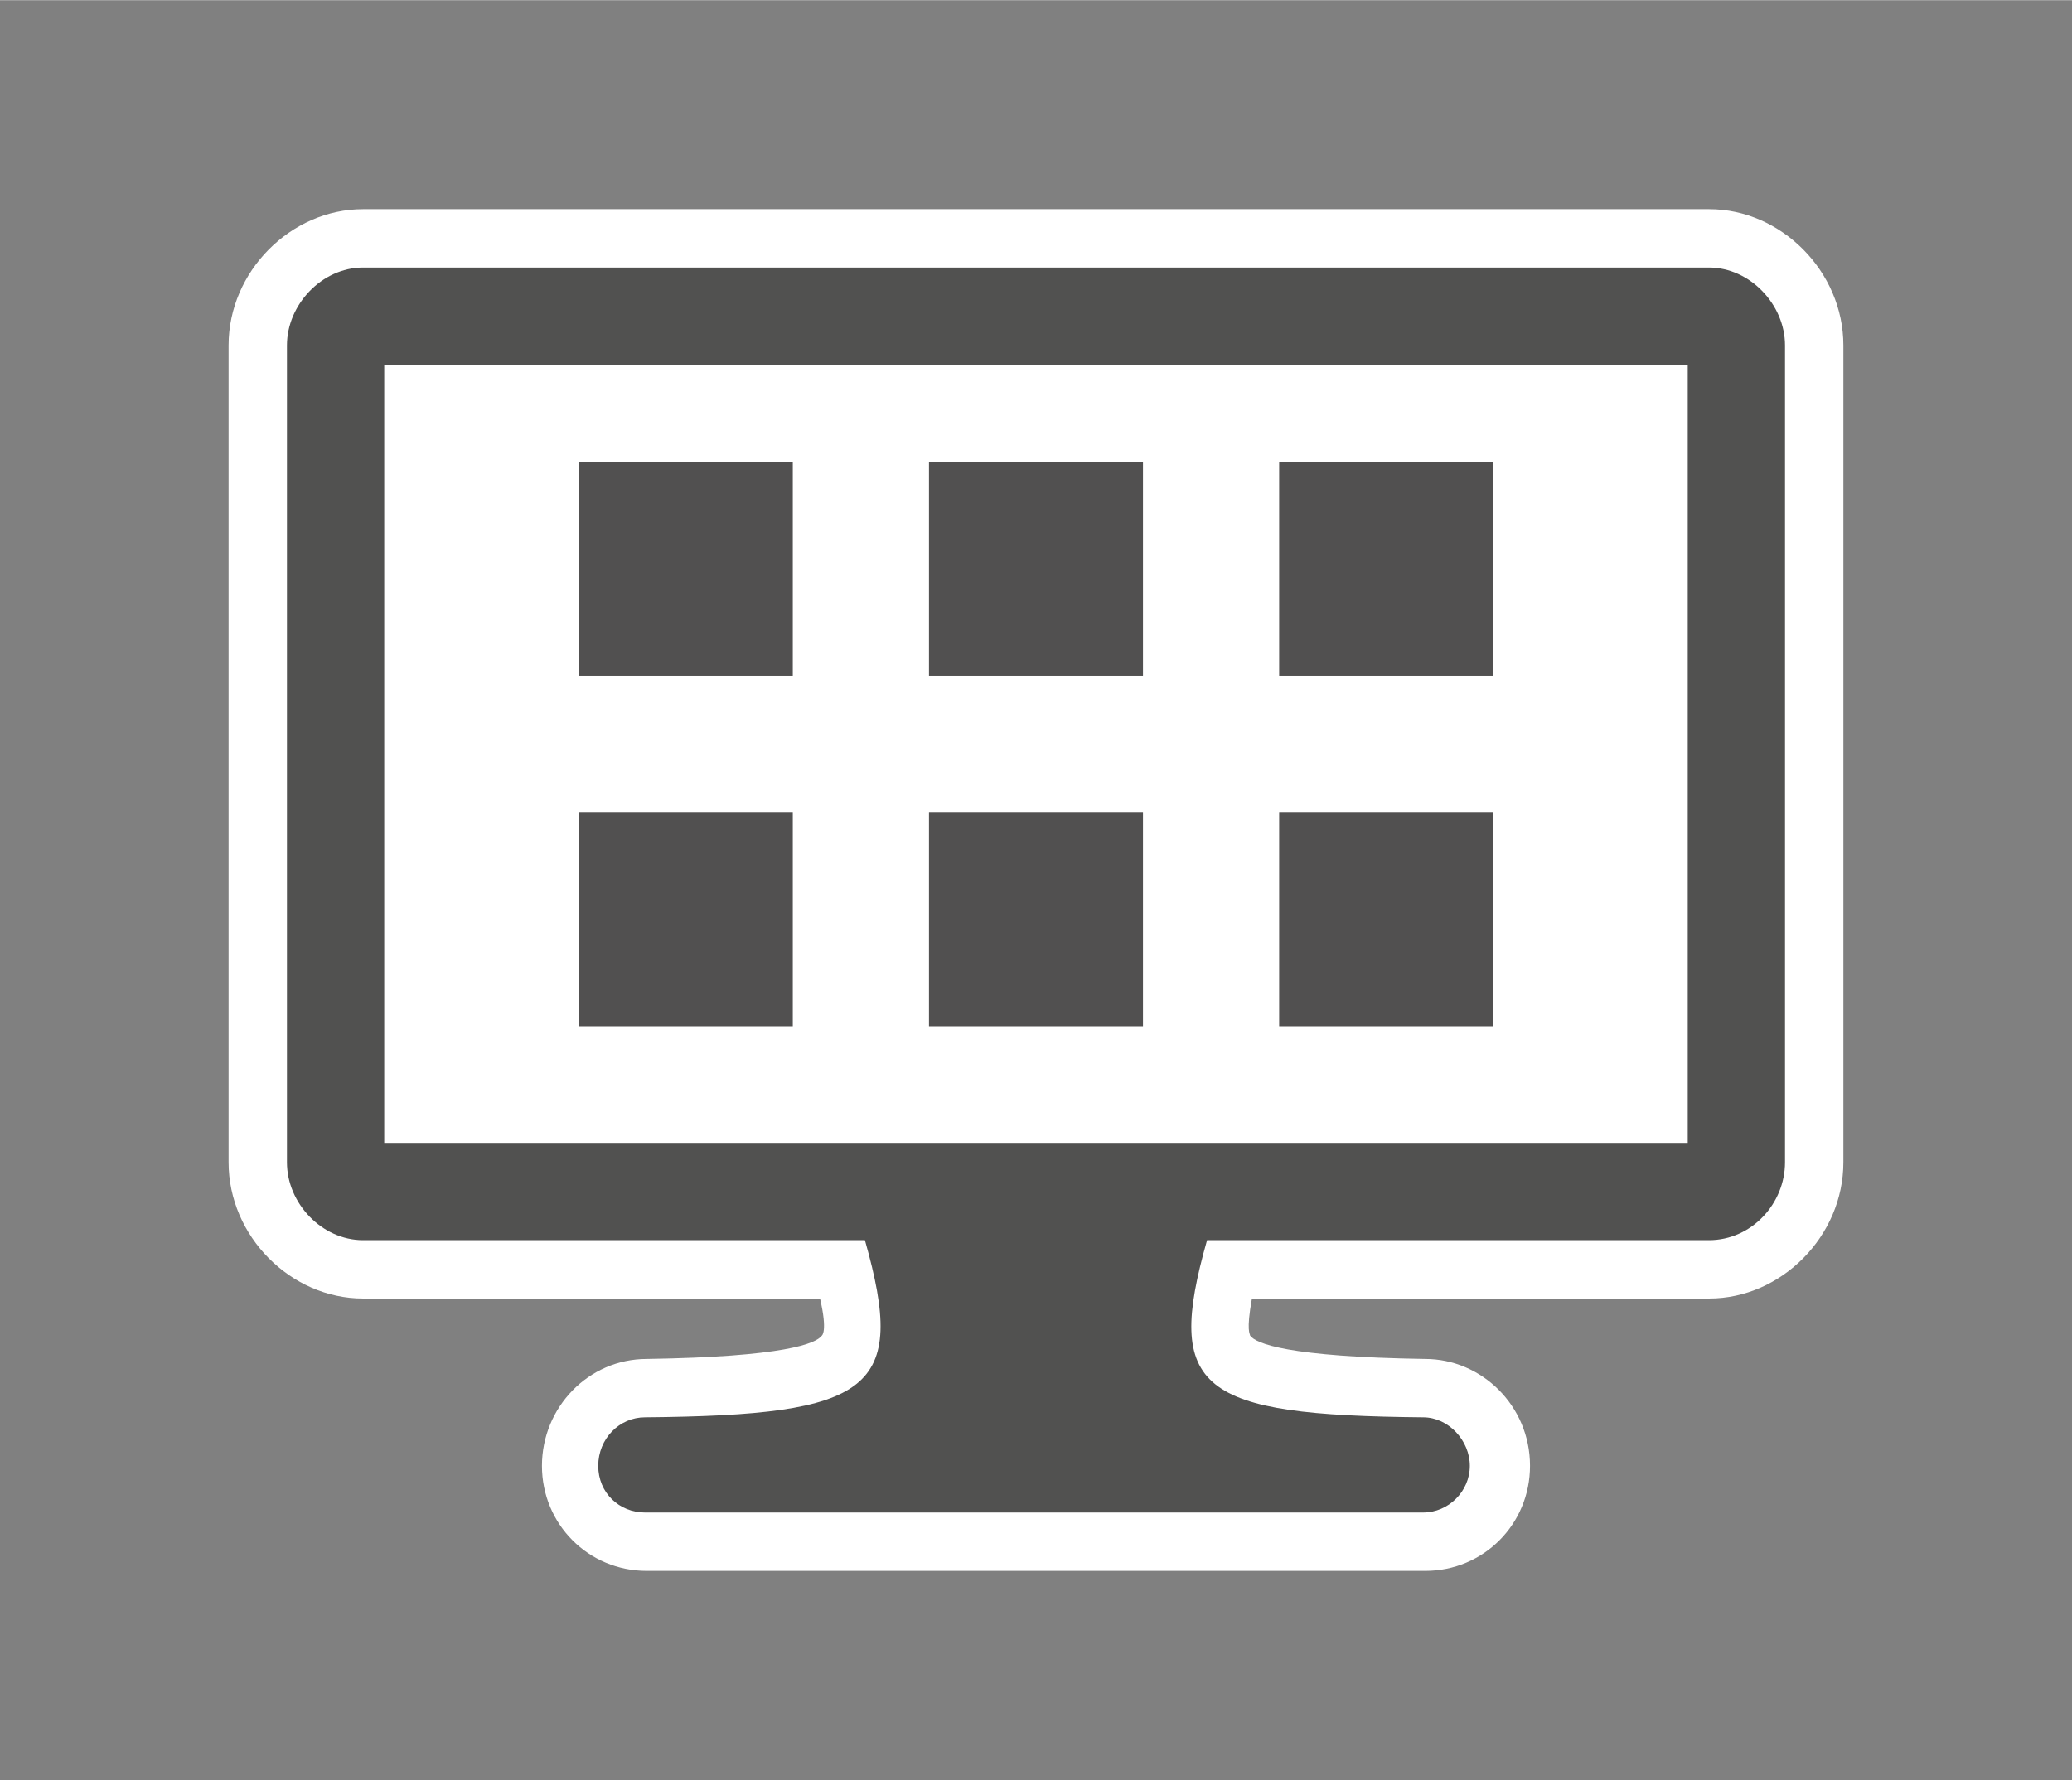 <?xml version="1.0" encoding="UTF-8" standalone="no"?>
<!DOCTYPE svg PUBLIC "-//W3C//DTD SVG 1.1//EN" "http://www.w3.org/Graphics/SVG/1.1/DTD/svg11.dtd">
<!-- Generated by Microsoft Visio, SVG Export Management Console.svg Page-1 -->
<svg xmlns="http://www.w3.org/2000/svg" xmlns:xlink="http://www.w3.org/1999/xlink" xmlns:ev="http://www.w3.org/2001/xml-events"
		xmlns:v="http://schemas.microsoft.com/visio/2003/SVGExtensions/" width="1.109in" height="0.953in"
		viewBox="0 0 79.875 68.625" xml:space="preserve" color-interpolation-filters="sRGB" class="st4">
	<rect x="0" y="0" width="79.875" height="68.625" fill="#808080" stroke="none"/>
	<v:documentProperties v:langID="4108" v:metric="true" v:viewMarkup="false"/>

	<style type="text/css">
	<![CDATA[
		.st1 {fill:#ffffff;stroke:none;stroke-linecap:butt;stroke-width:0.75}
		.st2 {fill:#515150;stroke:none;stroke-linecap:butt;stroke-width:0.75}
		.st3 {fill:#515050;stroke:none;stroke-linecap:butt;stroke-width:0.75}
		.st4 {fill:none;fill-rule:evenodd;font-size:12px;overflow:visible;stroke-linecap:square;stroke-miterlimit:3}
	]]>
	</style>

	<g v:mID="0" v:index="1" v:groupContext="foregroundPage">
		<title>Page-1</title>
		<v:pageProperties v:drawingScale="0.0393701" v:pageScale="0.0393701" v:drawingUnits="24" v:shadowOffsetX="8.50394"
				v:shadowOffsetY="-8.50394"/>
		<v:layer v:name="symbols" v:index="0"/>
		<g id="group325-1" transform="translate(8.812,-8.062)" v:mID="325" v:groupContext="group" v:layerMember="0">
			<title>Management Console</title>
			<g id="group326-2" v:mID="326" v:groupContext="group" v:layerMember="0">
				<title>Sheet.326</title>
				<g id="group327-3" v:mID="327" v:groupContext="group" v:layerMember="0">
					<title>Sheet.327</title>
					<g id="shape328-4" v:mID="328" v:groupContext="shape" v:layerMember="0">
						<title>Sheet.328</title>
						<path d="M16.12 68.62 C13.87 68.62 12.08 66.82 12.08 64.57 C12.08 62.32 13.87 60.45 16.12 60.45 C21.45 60.37
									 22.65 59.85 22.87 59.55 C22.87 59.55 23.1 59.4 22.8 58.12 L5.18 58.12 C2.4 58.12 0 55.72 0 52.87
									 L0 21.37 C0 18.52 2.4 16.12 5.18 16.12 L57.08 16.12 C59.85 16.12 62.25 18.52 62.25 21.37 L62.25
									 52.87 C62.25 55.72 59.85 58.12 57.08 58.12 L39.45 58.12 C39.22 59.4 39.38 59.47 39.38 59.55
									 C39.6 59.85 40.8 60.37 46.13 60.45 C48.3 60.45 50.17 62.25 50.17 64.57 C50.17 66.82 48.38 68.62
									 46.13 68.62 L16.12 68.62 Z" class="st1"/>
					</g>
					<g id="shape329-6" v:mID="329" v:groupContext="shape" v:layerMember="0" transform="translate(2.25,-2.25)">
						<title>Sheet.329</title>
						<path d="M54.82 20.62 L2.93 20.62 C1.35 20.62 -0 22.05 0 23.62 L0 55.12 C0 56.7 1.35 58.12 2.93 58.12 L22.28
									 58.12 C23.92 63.9 22.57 64.87 13.8 64.95 C12.82 64.95 12 65.77 12 66.82 C12 67.87 12.82 68.62
									 13.8 68.62 L43.8 68.62 C44.78 68.62 45.6 67.8 45.6 66.82 C45.6 65.85 44.78 64.95 43.8 64.95
									 C35.17 64.87 33.83 63.9 35.47 58.12 L54.82 58.12 C56.47 58.12 57.75 56.7 57.75 55.12 L57.75
									 23.62 C57.75 22.05 56.4 20.62 54.82 20.62 ZM54 54.37 L3.75 54.37 L3.75 24.37 L54 24.37 L54 54.37
									 Z" class="st2"/>
					</g>
				</g>
				<g id="shape330-8" v:mID="330" v:groupContext="shape" v:layerMember="0" transform="translate(13.5,-34.5)">
					<title>Sheet.330</title>
					<rect x="0" y="60.375" width="8.25" height="8.25" class="st3"/>
				</g>
				<g id="shape331-10" v:mID="331" v:groupContext="shape" v:layerMember="0" transform="translate(27,-34.5)">
					<title>Sheet.331</title>
					<rect x="0" y="60.375" width="8.25" height="8.25" class="st3"/>
				</g>
				<g id="shape332-12" v:mID="332" v:groupContext="shape" v:layerMember="0" transform="translate(40.5,-34.5)">
					<title>Sheet.332</title>
					<rect x="0" y="60.375" width="8.25" height="8.25" class="st3"/>
				</g>
				<g id="shape333-14" v:mID="333" v:groupContext="shape" v:layerMember="0" transform="translate(13.5,-21)">
					<title>Sheet.333</title>
					<rect x="0" y="60.375" width="8.25" height="8.25" class="st3"/>
				</g>
				<g id="shape334-16" v:mID="334" v:groupContext="shape" v:layerMember="0" transform="translate(27,-21)">
					<title>Sheet.334</title>
					<rect x="0" y="60.375" width="8.25" height="8.25" class="st3"/>
				</g>
				<g id="shape335-18" v:mID="335" v:groupContext="shape" v:layerMember="0" transform="translate(40.5,-21)">
					<title>Sheet.335</title>
					<rect x="0" y="60.375" width="8.25" height="8.25" class="st3"/>
				</g>
			</g>
		</g>
	</g>
</svg>
